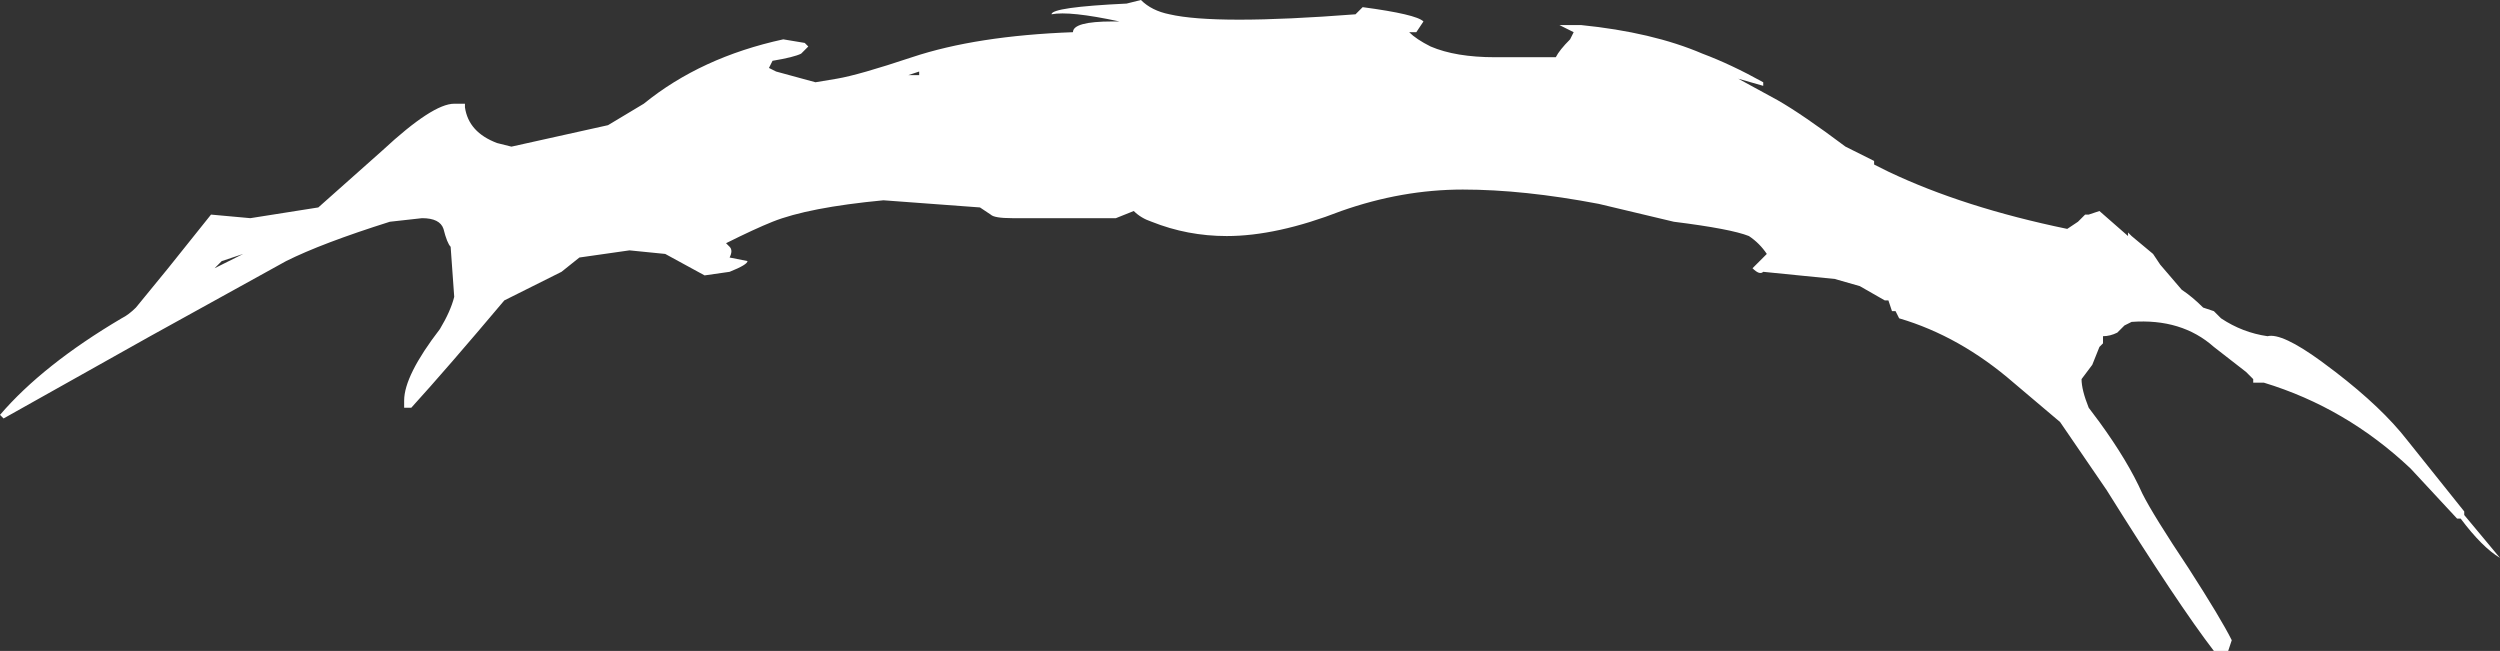 <?xml version="1.0" encoding="UTF-8" standalone="no"?>
<svg xmlns:ffdec="https://www.free-decompiler.com/flash" xmlns:xlink="http://www.w3.org/1999/xlink" ffdec:objectType="shape" height="9.1px" width="34.95px" xmlns="http://www.w3.org/2000/svg">
  <rect width="100%" height="100%" fill="#333333" stroke="none"/>
  <g transform="matrix(1.0, 0.0, 0.0, 1.0, 17.05, 48.75)">
    <path d="M-13.65 -45.2 L-13.95 -45.1 -14.05 -45.0 -13.65 -45.2 M-11.75 -46.1 L-11.75 -46.1 M-4.2 -47.7 L-4.2 -47.75 -4.35 -47.7 -4.2 -47.7 M13.45 -44.7 Q13.6 -44.6 13.75 -44.45 L13.9 -44.4 14.0 -44.3 Q14.3 -44.1 14.65 -44.05 14.85 -44.1 15.4 -43.7 L15.6 -43.55 Q16.25 -43.05 16.6 -42.6 L17.4 -41.6 17.4 -41.55 17.9 -40.95 Q17.65 -41.1 17.35 -41.5 L17.3 -41.5 16.65 -42.2 Q15.75 -43.05 14.6 -43.4 L14.45 -43.4 14.45 -43.45 14.35 -43.55 13.9 -43.9 Q13.45 -44.3 12.75 -44.25 L12.65 -44.2 12.55 -44.1 Q12.45 -44.05 12.35 -44.05 L12.35 -43.95 12.3 -43.9 12.2 -43.65 12.05 -43.45 Q12.05 -43.3 12.15 -43.05 L12.3 -42.85 Q12.7 -42.3 12.9 -41.85 13.05 -41.55 13.55 -40.8 14.0 -40.1 14.15 -39.8 L14.1 -39.65 13.9 -39.65 Q13.4 -40.3 12.4 -41.9 L11.75 -42.85 11.1 -43.4 Q10.35 -44.05 9.5 -44.3 L9.45 -44.4 9.4 -44.4 9.35 -44.55 9.3 -44.55 8.95 -44.75 8.6 -44.85 7.6 -44.95 Q7.55 -44.9 7.45 -45.0 L7.65 -45.2 Q7.55 -45.35 7.4 -45.45 7.15 -45.55 6.35 -45.65 L5.3 -45.9 Q4.25 -46.1 3.4 -46.1 2.55 -46.1 1.7 -45.8 0.8 -45.45 0.1 -45.45 -0.45 -45.45 -0.95 -45.65 -1.1 -45.7 -1.2 -45.8 L-1.45 -45.7 -2.9 -45.7 Q-3.15 -45.7 -3.2 -45.75 L-3.35 -45.85 -4.7 -45.95 Q-5.75 -45.85 -6.25 -45.65 -6.5 -45.55 -6.9 -45.35 L-6.85 -45.3 Q-6.8 -45.25 -6.85 -45.15 L-6.6 -45.1 Q-6.6 -45.05 -6.85 -44.95 L-7.2 -44.9 -7.75 -45.2 -8.25 -45.25 -8.95 -45.15 -9.2 -44.95 -10.0 -44.55 Q-10.8 -43.6 -11.3 -43.05 L-11.4 -43.05 -11.4 -43.15 Q-11.4 -43.5 -10.9 -44.15 -10.75 -44.4 -10.7 -44.6 L-10.75 -45.3 Q-10.8 -45.35 -10.85 -45.55 -10.9 -45.7 -11.15 -45.7 L-11.6 -45.65 Q-12.55 -45.35 -13.05 -45.1 L-14.95 -44.05 -17.0 -42.9 -17.05 -42.95 Q-16.45 -43.65 -15.35 -44.3 -15.25 -44.35 -15.15 -44.45 L-14.7 -45.0 -14.1 -45.75 -13.55 -45.7 -12.6 -45.85 -11.7 -46.65 Q-11.0 -47.3 -10.7 -47.3 L-10.55 -47.3 -10.55 -47.25 Q-10.5 -46.9 -10.1 -46.75 L-9.9 -46.7 -8.55 -47.0 -8.05 -47.3 Q-7.25 -47.95 -6.1 -48.2 L-5.8 -48.15 -5.75 -48.1 -5.85 -48.0 Q-5.95 -47.95 -6.25 -47.9 L-6.3 -47.8 -6.2 -47.75 -5.65 -47.6 -5.35 -47.65 Q-5.05 -47.7 -4.3 -47.95 -3.4 -48.25 -2.05 -48.3 -2.05 -48.45 -1.5 -48.45 L-1.4 -48.45 Q-2.1 -48.6 -2.35 -48.55 -2.35 -48.65 -1.3 -48.7 L-1.1 -48.75 Q-0.95 -48.6 -0.7 -48.55 -0.05 -48.4 1.9 -48.55 L2.0 -48.65 Q2.75 -48.55 2.85 -48.45 L2.75 -48.3 2.65 -48.3 Q2.75 -48.2 2.95 -48.1 3.3 -47.95 3.85 -47.95 L4.7 -47.95 Q4.75 -48.05 4.9 -48.2 L4.95 -48.3 4.75 -48.4 5.05 -48.4 Q6.05 -48.3 6.75 -48.0 7.15 -47.85 7.6 -47.6 L7.6 -47.55 7.25 -47.65 7.8 -47.35 Q8.15 -47.15 8.75 -46.7 L9.15 -46.5 9.15 -46.45 9.35 -46.35 Q10.4 -45.85 11.85 -45.55 L12.0 -45.65 12.1 -45.75 12.15 -45.75 12.3 -45.8 12.7 -45.45 12.7 -45.5 12.75 -45.45 13.05 -45.2 13.15 -45.05 13.45 -44.7" fill="#ffffff" fill-rule="evenodd" stroke="none"/>
  </g>
</svg>
